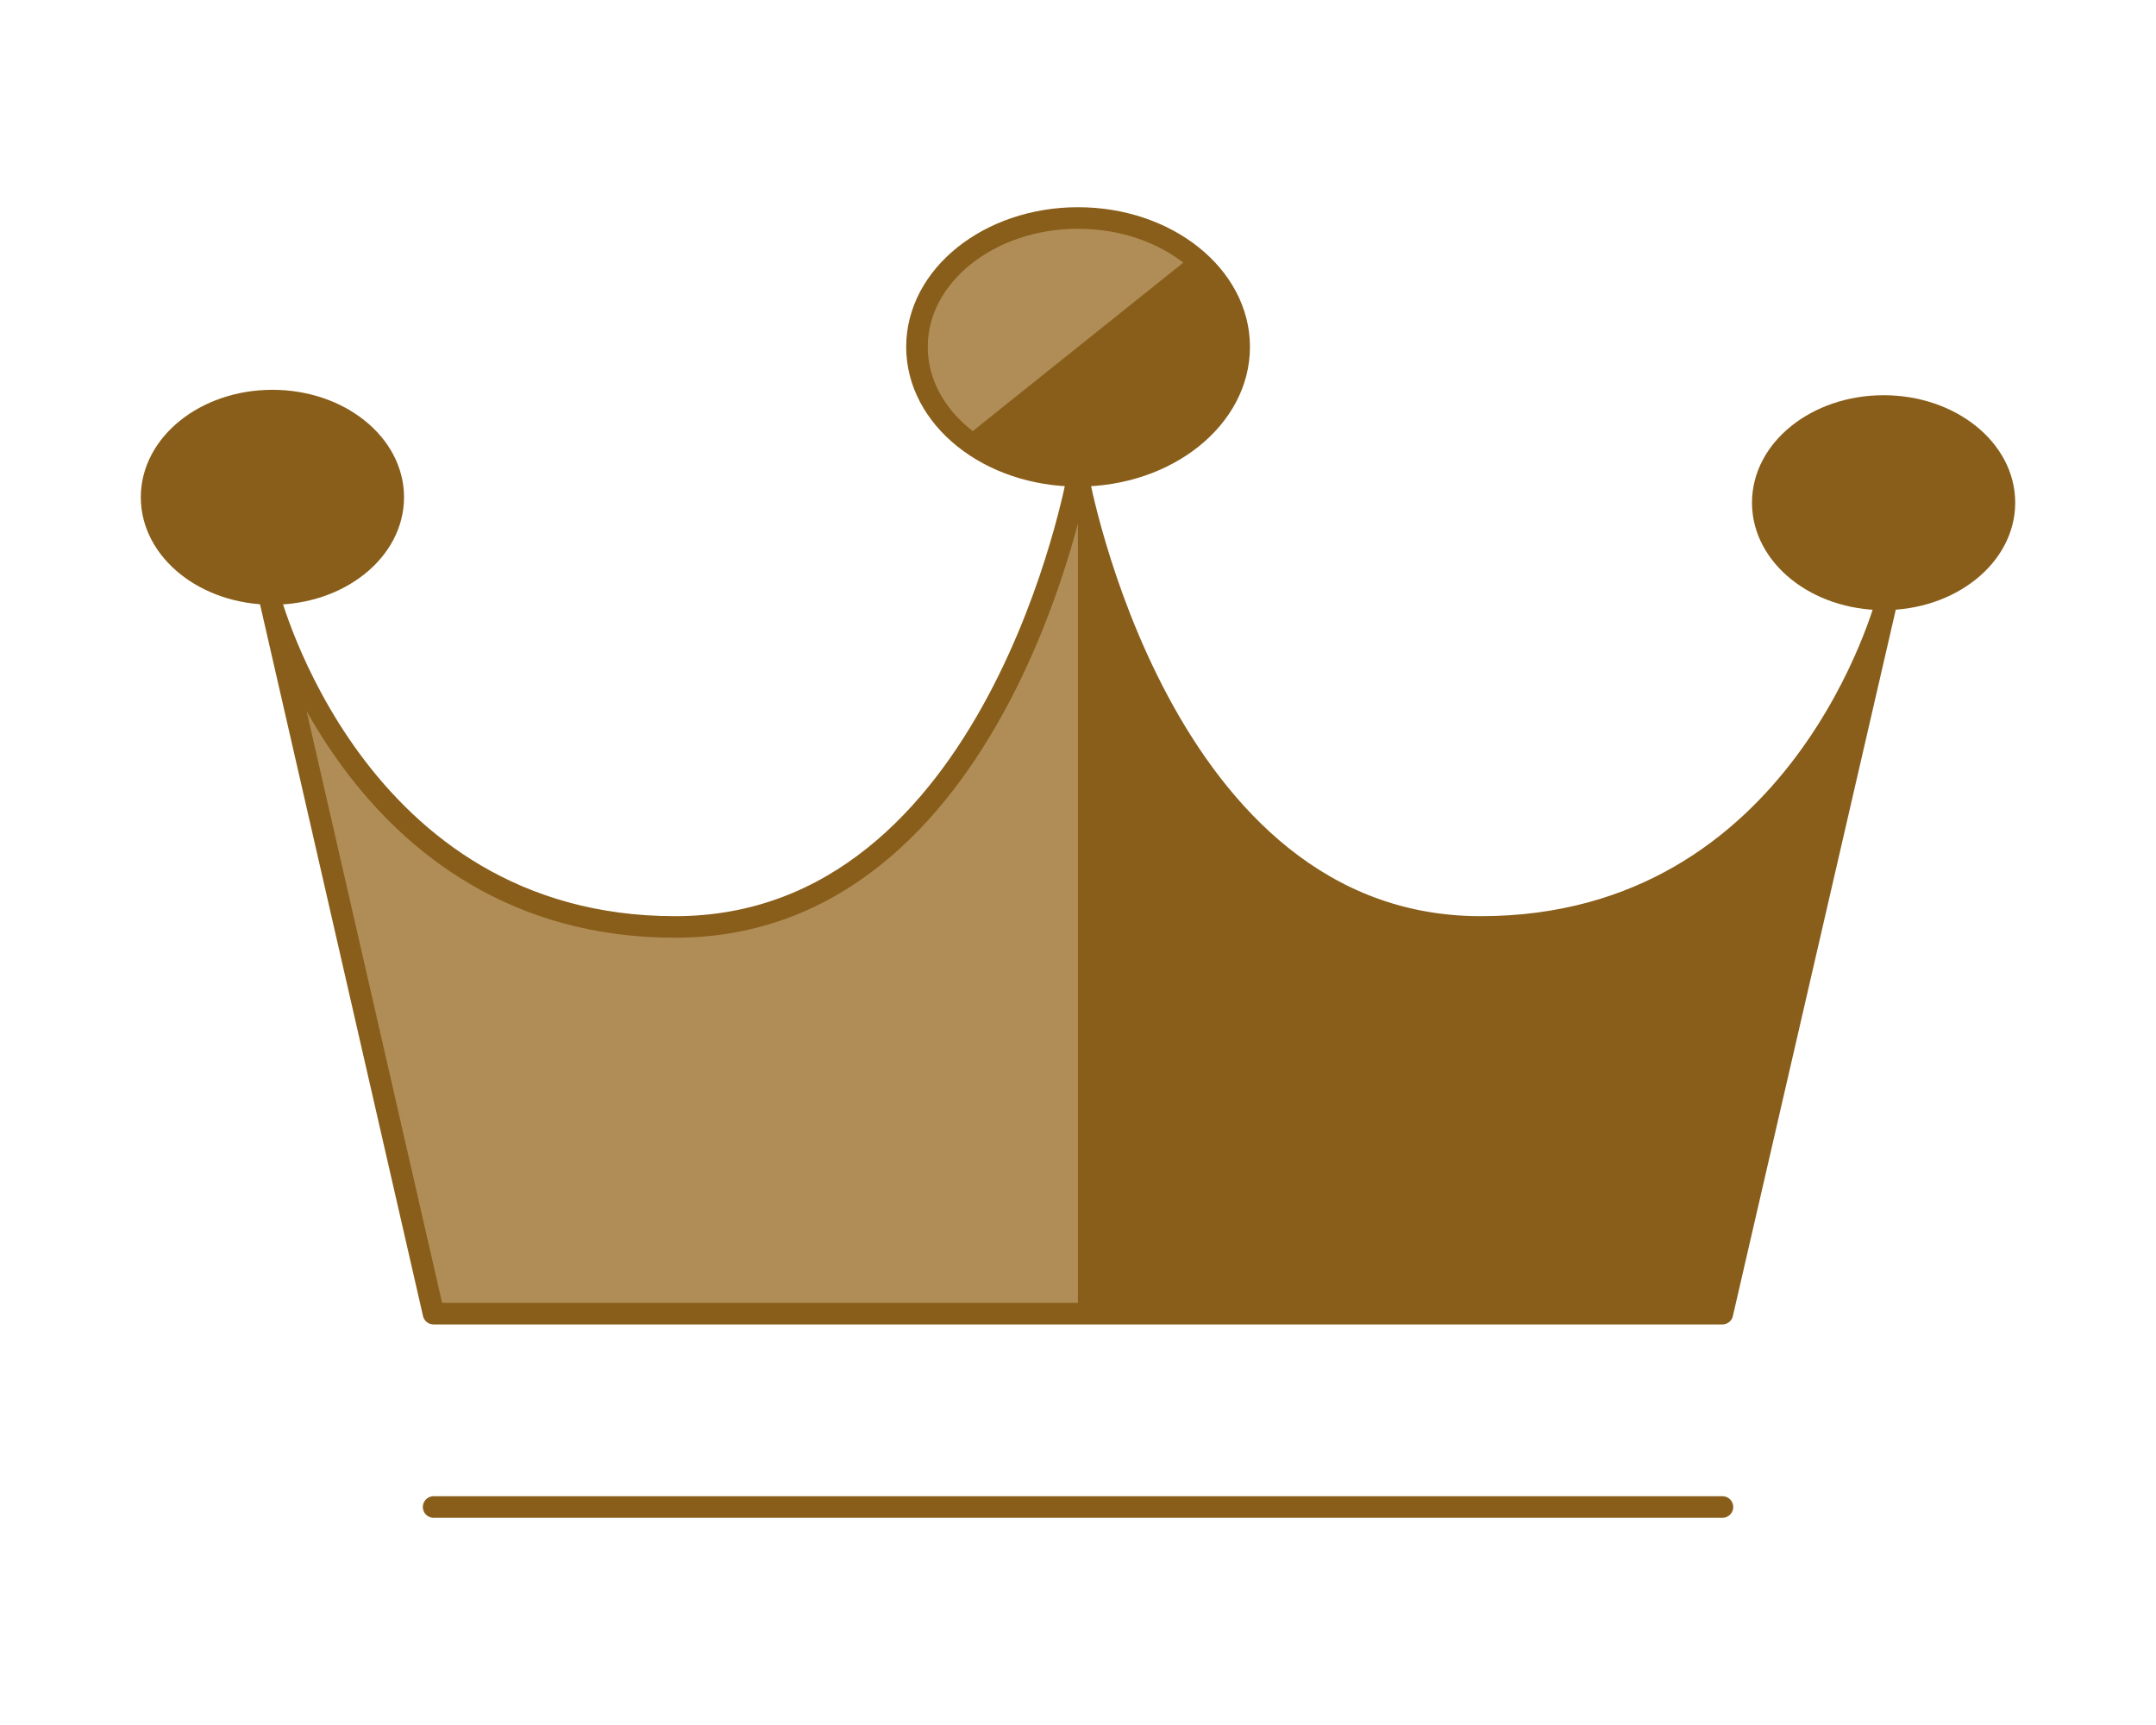 <svg width="100" height="80" viewBox="0 0 100 80" fill="none" xmlns="http://www.w3.org/2000/svg">
<path d="M20.108 60.923L12.46 27.53C12.46 27.53 16.371 42.989 31.316 42.989C46.261 42.989 49.997 22.066 49.997 22.066C49.997 22.066 53.734 42.989 68.678 42.989C83.624 42.989 87.535 27.766 87.535 27.766L79.887 60.923H20.108Z" fill="#895E1A"/>
<path d="M49.997 22.066C49.997 22.066 46.261 42.989 31.316 42.989C16.371 42.989 12.46 27.53 12.46 27.53L20.108 60.923H49.997V22.066Z" fill="#B08D57"/>
<path d="M50.003 22.066C54.13 22.066 57.476 19.39 57.476 16.088C57.476 12.787 54.13 10.11 50.003 10.11C45.876 10.11 42.531 12.787 42.531 16.088C42.531 19.39 45.876 22.066 50.003 22.066Z" fill="#895E1A"/>
<path d="M44.716 20.314C43.355 19.187 42.602 17.677 42.619 16.11C42.636 14.542 43.422 13.043 44.807 11.934C46.193 10.826 48.067 10.197 50.026 10.184C51.986 10.17 53.873 10.773 55.282 11.862L44.716 20.314Z" fill="#B08D57"/>
<path d="M12.636 27.545C15.731 27.545 18.24 25.538 18.24 23.062C18.24 20.585 15.731 18.578 12.636 18.578C9.54 18.578 7.031 20.585 7.031 23.062C7.031 25.538 9.54 27.545 12.636 27.545Z" fill="#895E1A" stroke="#895E1A" stroke-linecap="round" stroke-linejoin="round"/>
<path d="M87.366 27.796C90.461 27.796 92.97 25.789 92.97 23.313C92.97 20.836 90.461 18.829 87.366 18.829C84.27 18.829 81.761 20.836 81.761 23.313C81.761 25.789 84.27 27.796 87.366 27.796Z" fill="#895E1A" stroke="#895E1A" stroke-linecap="round" stroke-linejoin="round"/>
<path d="M20.112 69.89H79.891" stroke="#895E1A" stroke-linecap="round" stroke-linejoin="round"/>
<path d="M20.108 60.923L12.46 27.53C12.46 27.53 16.371 42.989 31.316 42.989C46.261 42.989 49.997 22.066 49.997 22.066C49.997 22.066 53.734 42.989 68.678 42.989C83.624 42.989 87.535 27.766 87.535 27.766L79.887 60.923H20.108Z" stroke="#895E1A" stroke-linecap="round" stroke-linejoin="round"/>
<path d="M50.003 22.066C54.13 22.066 57.476 19.39 57.476 16.088C57.476 12.787 54.13 10.11 50.003 10.11C45.876 10.11 42.531 12.787 42.531 16.088C42.531 19.39 45.876 22.066 50.003 22.066Z" stroke="#895E1A" stroke-linecap="round" stroke-linejoin="round"/>
</svg>
